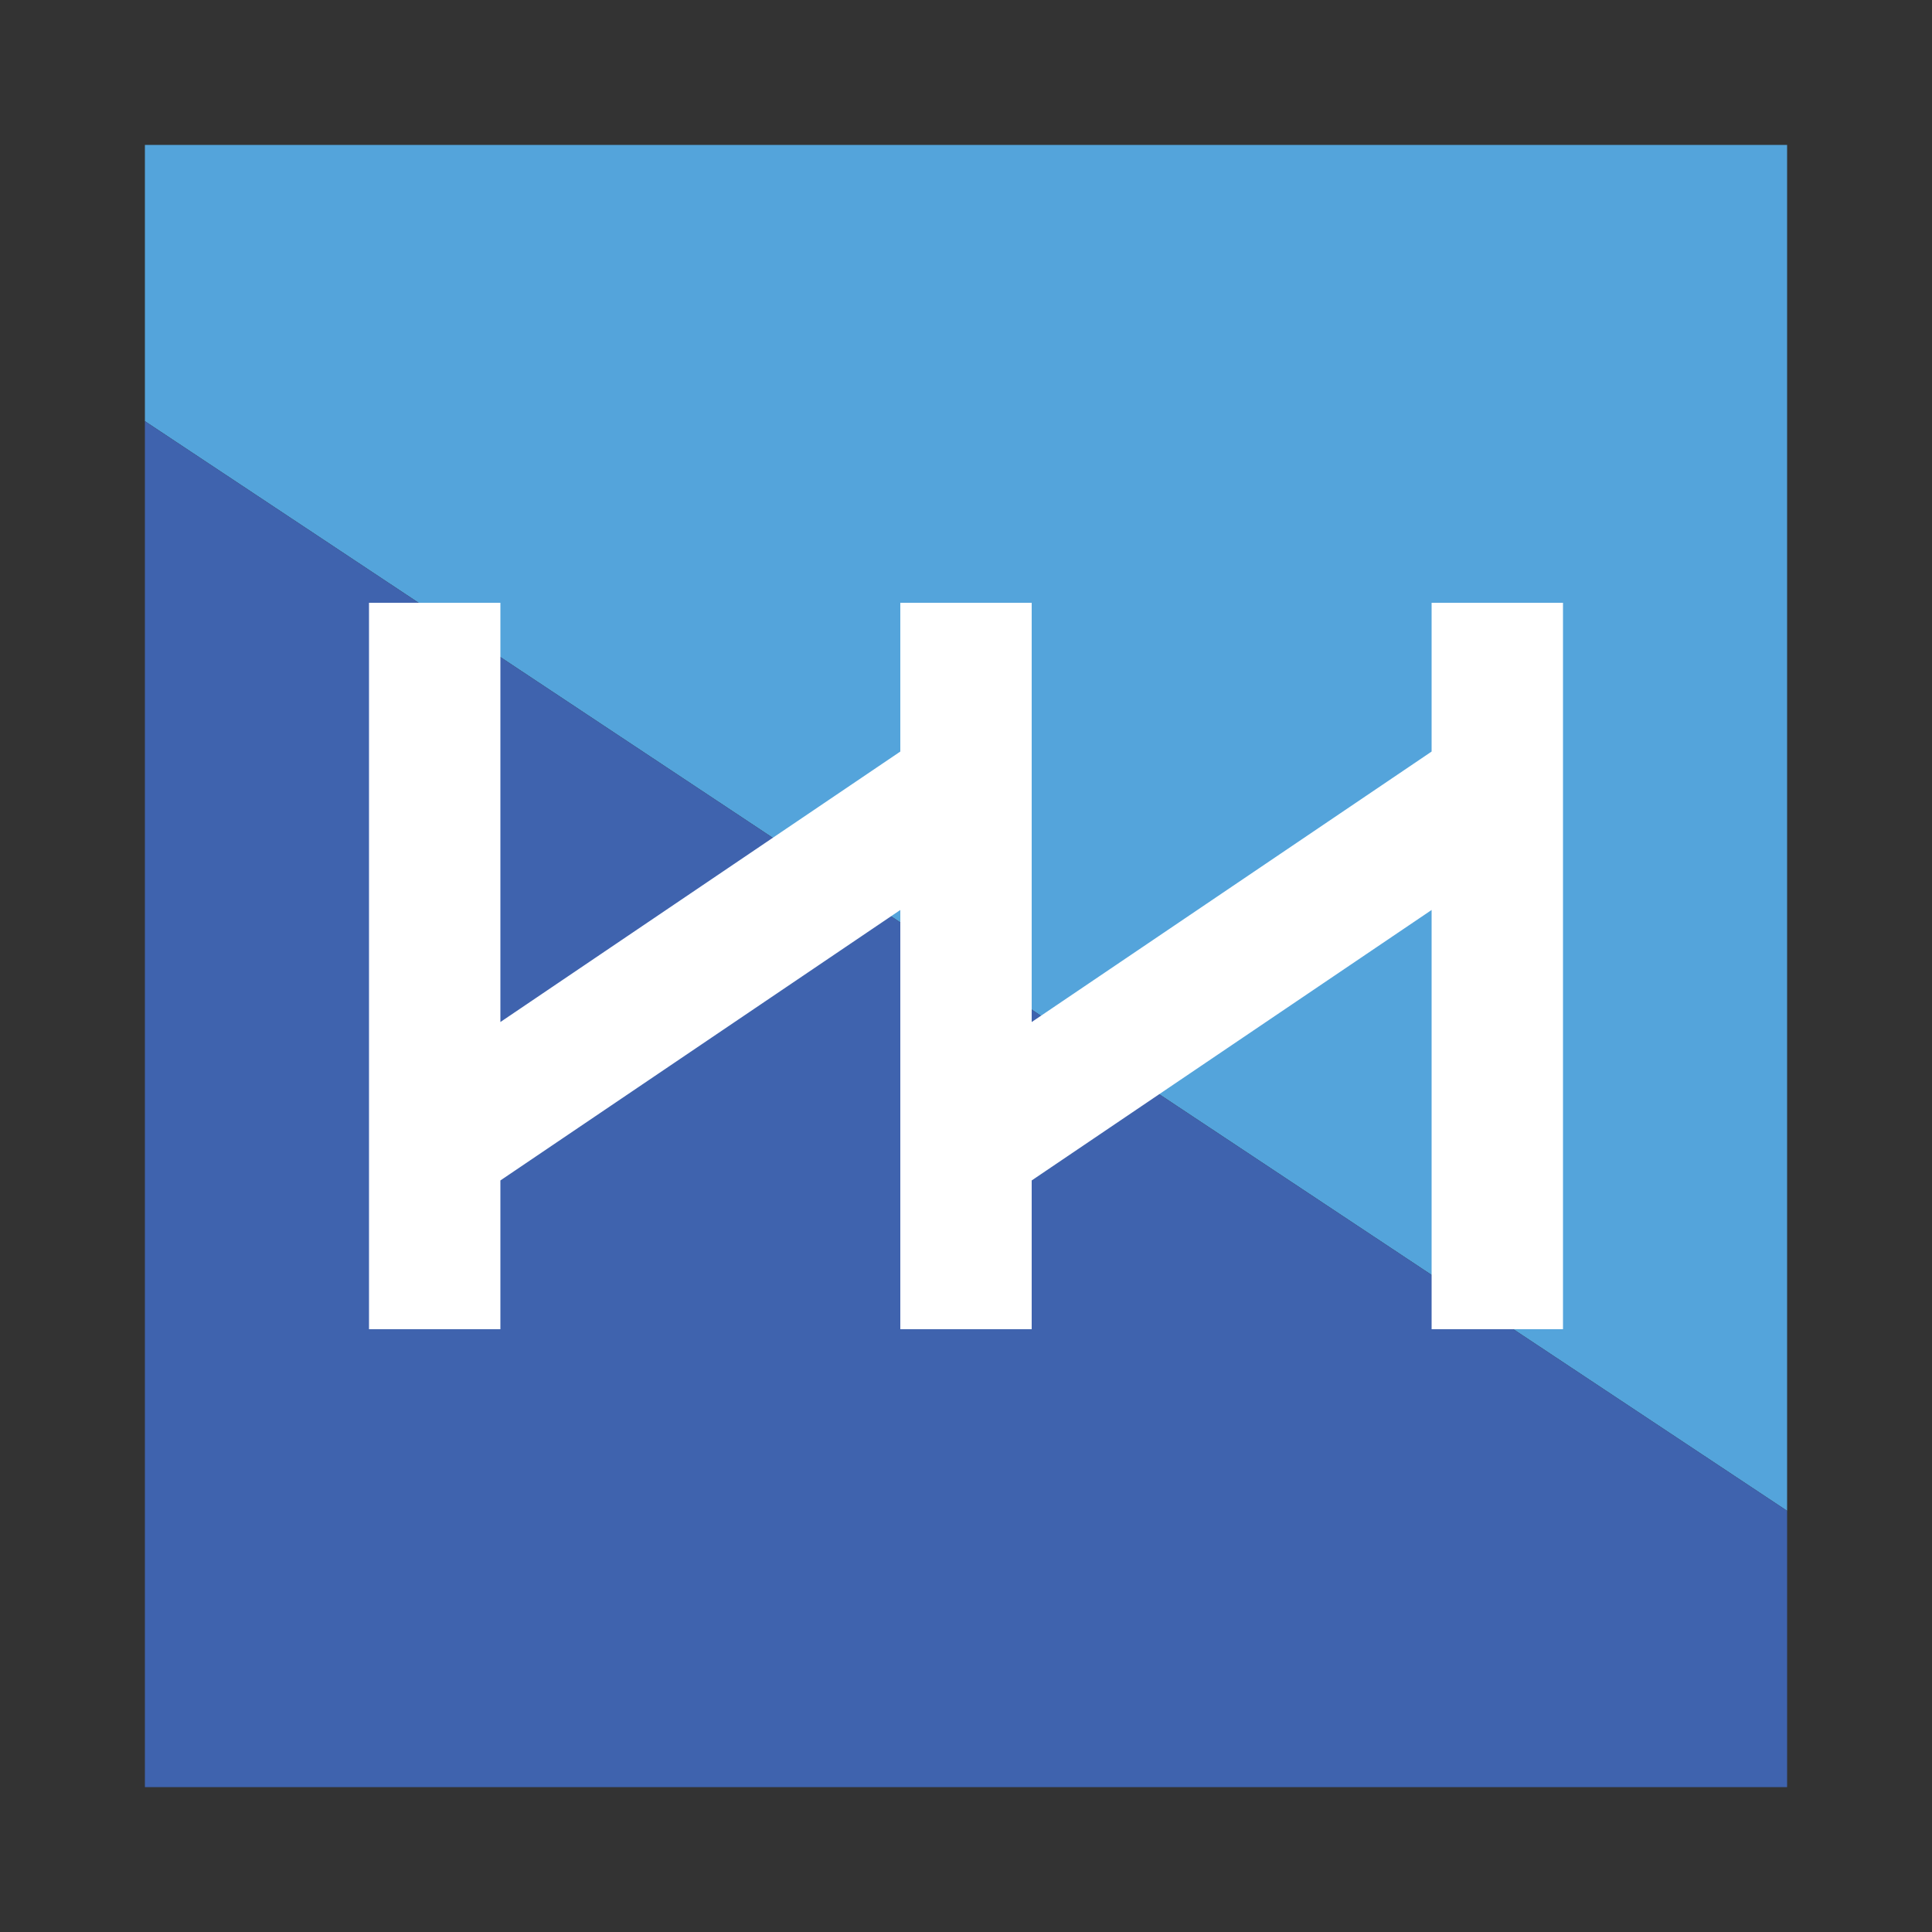 <?xml version="1.0" encoding="utf-8"?>
<!-- Generator: Adobe Illustrator 21.0.0, SVG Export Plug-In . SVG Version: 6.00 Build 0)  -->
<svg version="1.1" id="Layer_1" xmlns="http://www.w3.org/2000/svg" xmlns:xlink="http://www.w3.org/1999/xlink" x="0px" y="0px"
	 viewBox="0 0 100 100" style="enable-background:new 0 0 100 100;" xml:space="preserve">
<rect x="0" y="0" width="100" height="100" fill="#333333" stroke="none"/>
<g>
	<polygon style="fill:#54A4DB;" points="92.5,7.5 7.5,7.5 7.5,21.8 92.5,78.2 	"/>
</g>
<g>
	<polygon style="fill:#3F63AE;" points="7.5,21.8 7.5,92.5 92.5,92.5 92.5,78.2 	"/>
</g>
<polygon style="fill:#FFFFFF;" points="74.1,31.2 74.1,38.9 53.4,52.9 53.4,31.2 46.6,31.2 46.6,38.9 25.9,52.9 25.9,31.2 
	19.1,31.2 19.1,68.8 25.9,68.8 25.9,61.1 46.6,47.1 46.6,68.8 53.4,68.8 53.4,61.1 74.1,47.1 74.1,68.8 80.9,68.8 80.9,31.2 "/>
</svg>
